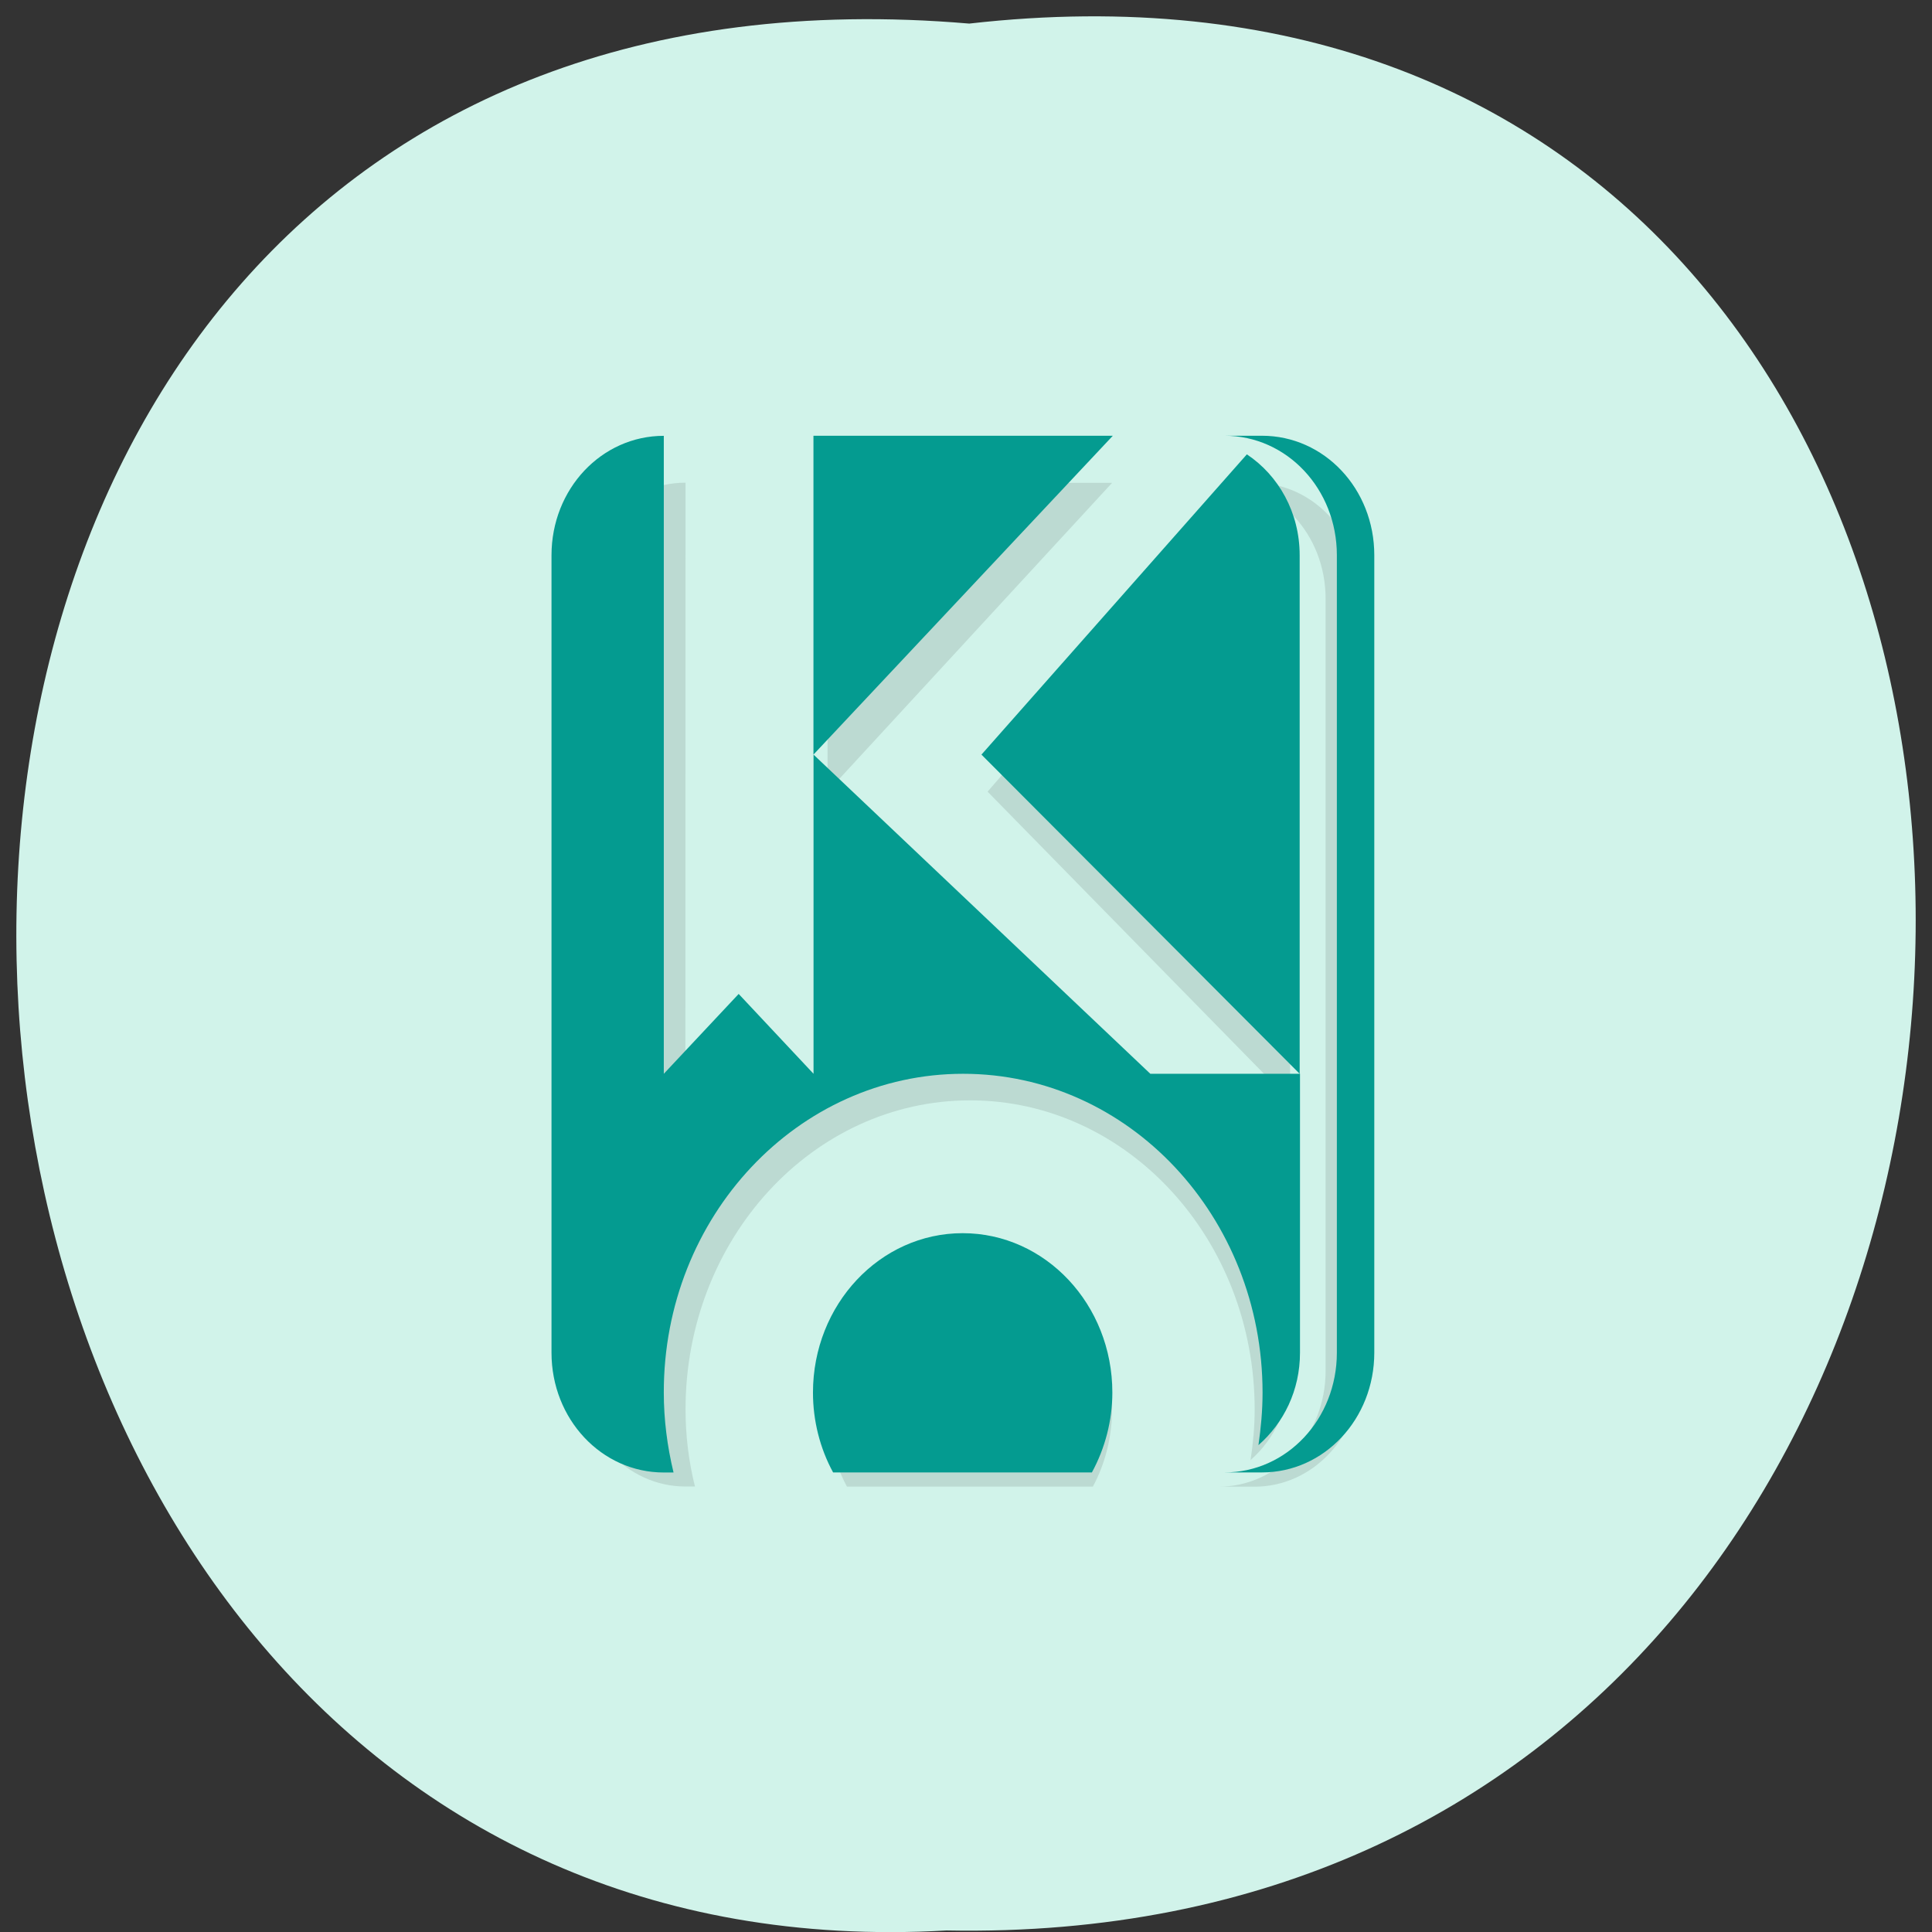 <svg xmlns="http://www.w3.org/2000/svg" viewBox="0 0 24 24"><rect x="0" y="0" width="24" height="24" fill="#333333" stroke="none"/><path d="m 12.04 0.293 c 15.832 -1.801 15.613 23.992 -0.281 23.688 c -14.781 0.848 -16.12 -25.09 0.281 -23.688" fill="#d1f3ea"/><path d="m 8.516 5.996 c -0.734 0 -1.324 0.641 -1.324 1.438 v 9.594 c 0 0.797 0.59 1.438 1.324 1.438 h 0.117 c -0.078 -0.313 -0.117 -0.633 -0.117 -0.957 c 0 -2.121 1.582 -3.84 3.535 -3.84 c 1.949 0 3.535 1.719 3.535 3.84 c 0 0.211 -0.02 0.422 -0.051 0.629 c 0.297 -0.262 0.492 -0.66 0.492 -1.109 v -3.359 h -1.77 l -3.977 -3.836 v 3.836 l -0.883 -0.957 l -0.883 0.957 m 1.766 -3.836 l 3.535 -3.836 h -3.535 m 5.746 7.672 v -6.234 c 0 -0.516 -0.25 -0.965 -0.621 -1.215 l -3.137 3.613 m 2.871 -3.836 c 0.734 0 1.328 0.641 1.328 1.438 v 9.594 c 0 0.797 -0.594 1.438 -1.328 1.438 h 0.445 c 0.734 0 1.324 -0.641 1.324 -1.438 v -9.594 c 0 -0.797 -0.59 -1.438 -1.324 -1.438 m -3.535 9.594 c -0.977 0 -1.77 0.859 -1.77 1.918 c 0.004 0.336 0.086 0.668 0.242 0.957 h 3.055 c 0.156 -0.289 0.238 -0.621 0.238 -0.957 c 0 -1.059 -0.789 -1.918 -1.766 -1.918" fill-opacity="0.102"/><path d="m 8.246 5.414 c -0.773 0 -1.395 0.66 -1.395 1.484 v 9.906 c 0 0.824 0.621 1.488 1.395 1.488 h 0.121 c -0.078 -0.324 -0.121 -0.656 -0.121 -0.992 c -0.004 -2.188 1.664 -3.961 3.719 -3.961 c 2.055 0 3.719 1.773 3.719 3.961 c 0 0.219 -0.02 0.438 -0.051 0.652 c 0.313 -0.273 0.516 -0.68 0.516 -1.148 v -3.465 h -1.859 l -4.184 -3.965 v 3.965 l -0.93 -0.992 l -0.93 0.992 m 1.859 -3.965 l 3.719 -3.961 h -3.719 m 6.04 7.926 v -6.441 c 0 -0.531 -0.262 -0.992 -0.656 -1.254 l -3.297 3.73 m 3.02 -3.961 c 0.773 0 1.395 0.66 1.395 1.484 v 9.906 c 0 0.824 -0.621 1.488 -1.395 1.488 h 0.465 c 0.773 0 1.395 -0.664 1.395 -1.488 v -9.906 c 0 -0.824 -0.621 -1.484 -1.395 -1.484 m -3.719 9.906 c -1.027 0 -1.859 0.887 -1.859 1.98 c 0 0.348 0.086 0.691 0.25 0.992 h 3.215 c 0.164 -0.301 0.254 -0.645 0.254 -0.992 c 0 -1.094 -0.832 -1.98 -1.859 -1.98" fill="#049b90"/></svg>